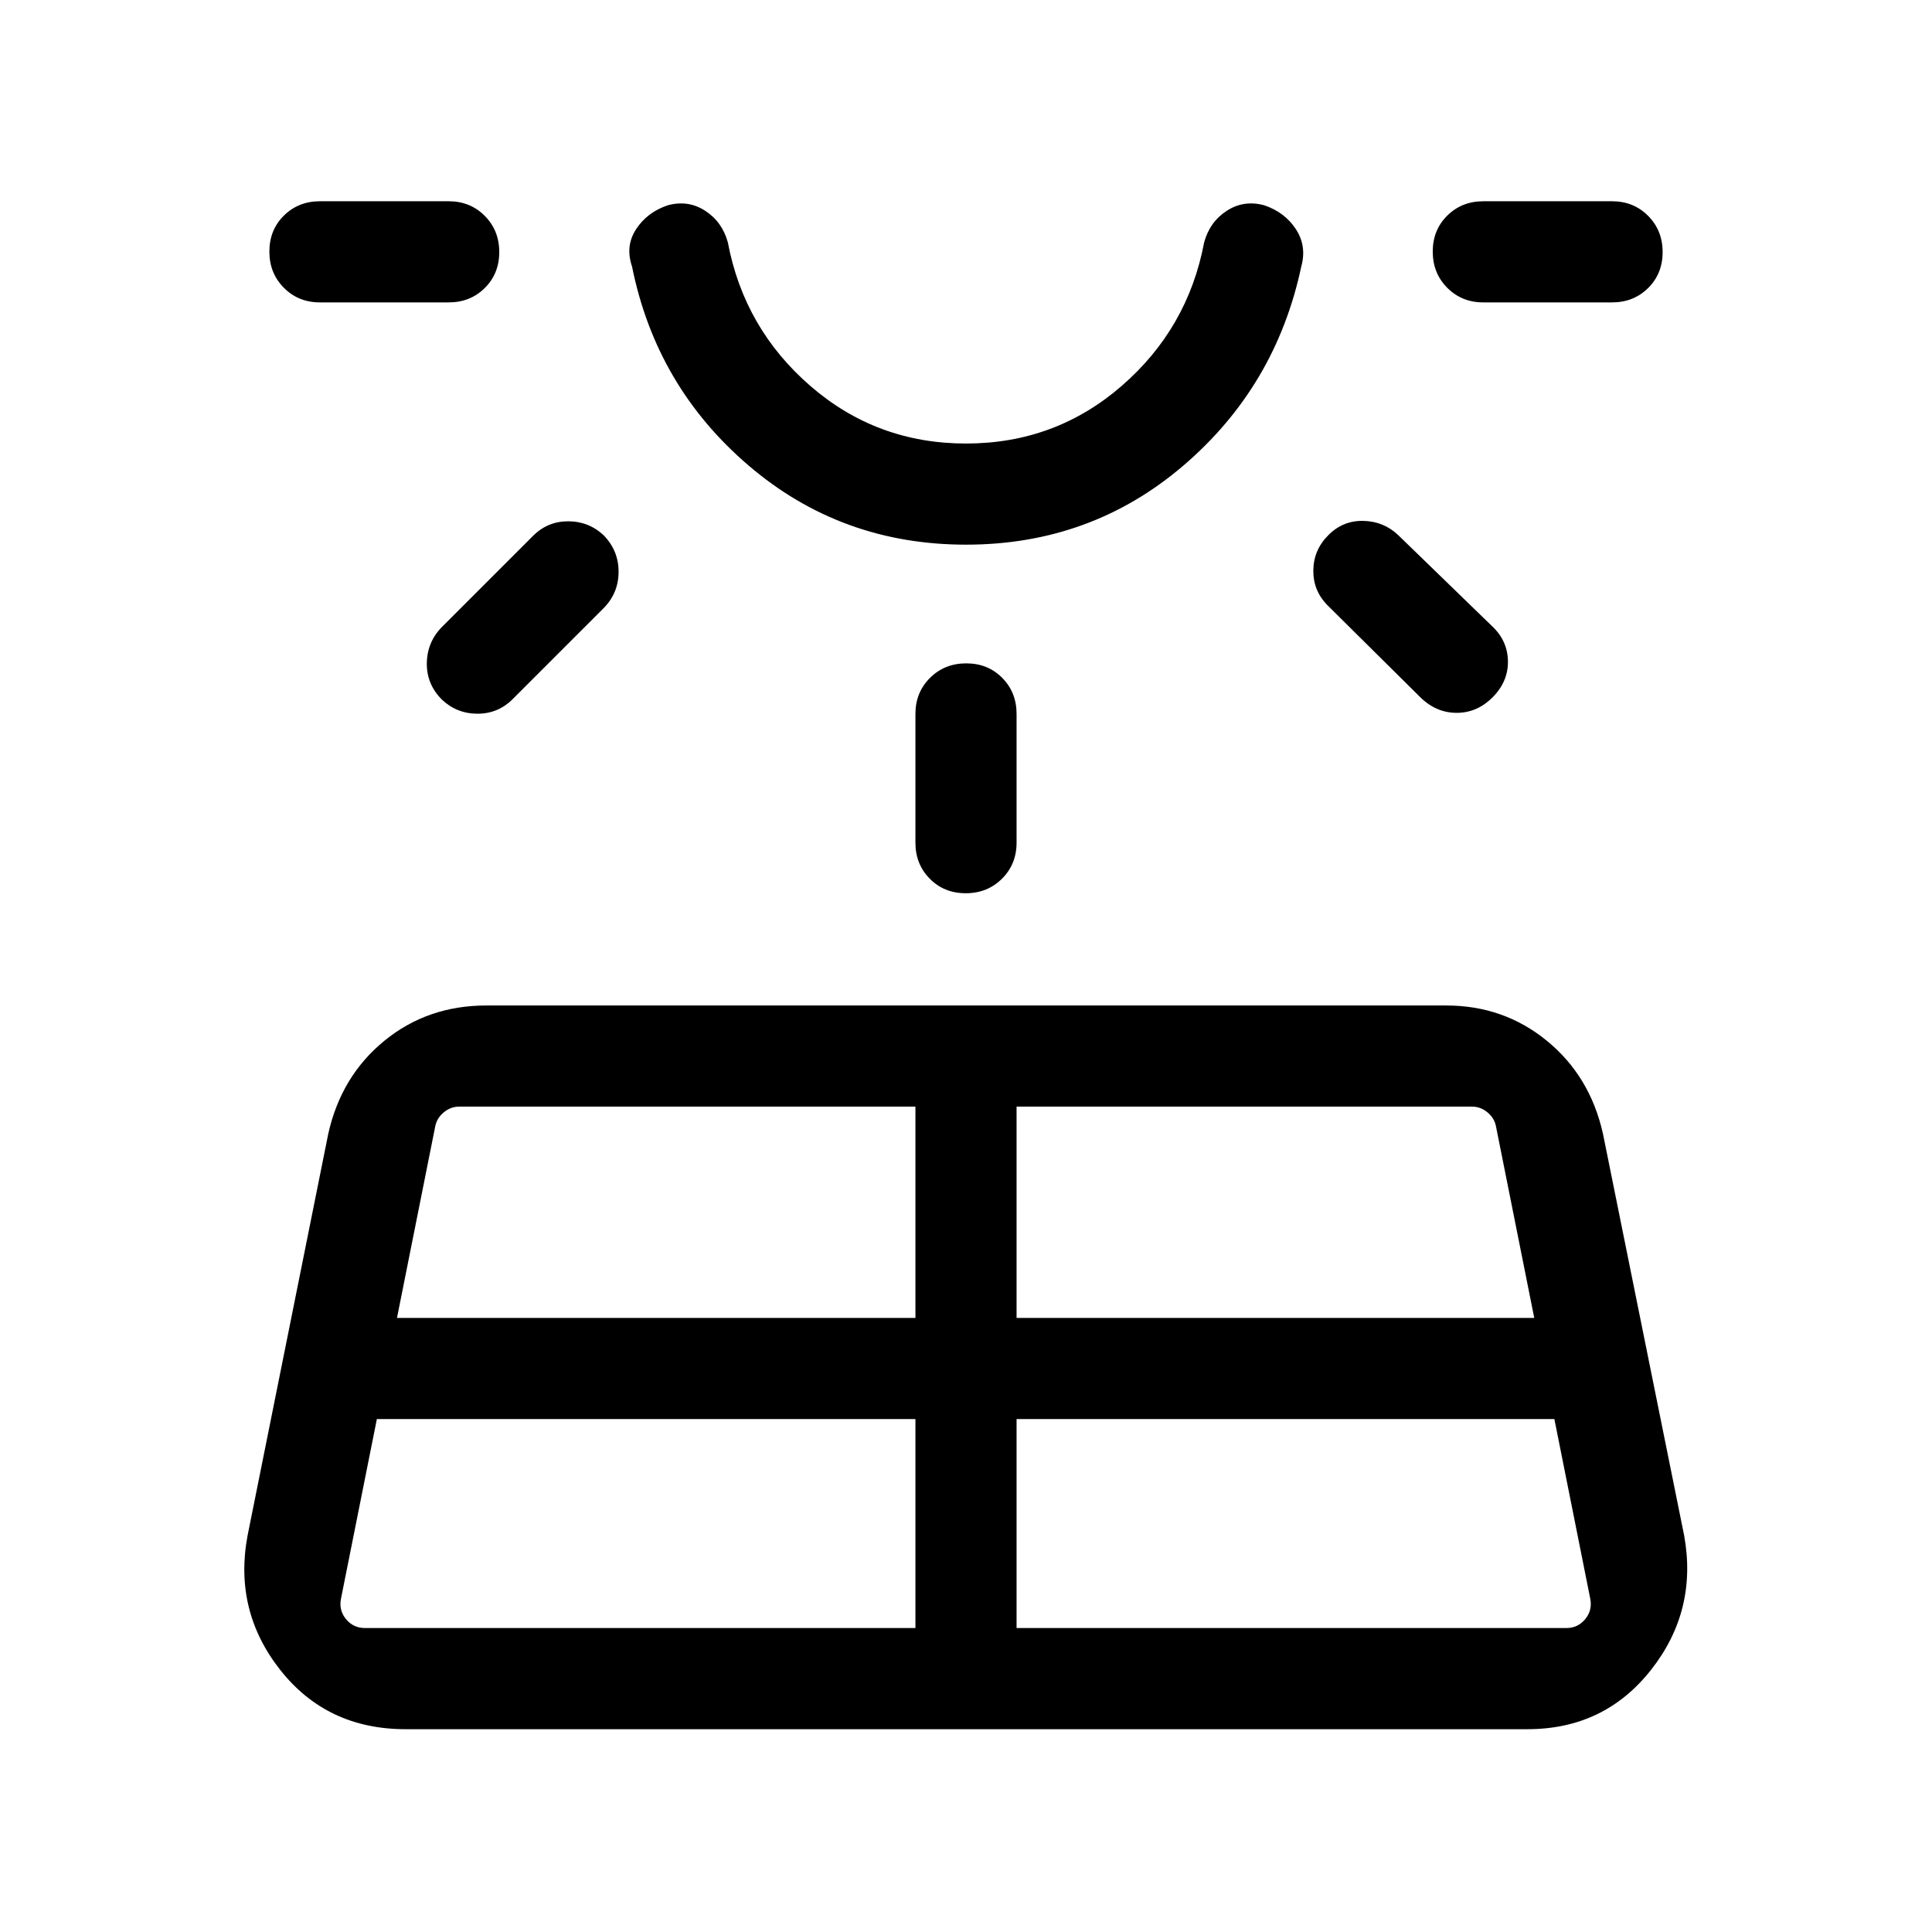 <svg xmlns="http://www.w3.org/2000/svg" height="40" viewBox="0 -960 960 960" width="40"><path d="M158.97-809.74q-10.69 0-17.91-7.25-7.21-7.25-7.21-18t7.21-17.88q7.22-7.13 17.91-7.13h63.98q10.7 0 17.91 7.25 7.22 7.25 7.22 18t-7.22 17.88q-7.21 7.13-17.91 7.13h-63.98Zm28.29 554.87-17.82 89.23q-1.16 5.77 2.5 10.19 3.65 4.42 9.42 4.42h273.51v-103.84H187.26Zm32.46-393.72 45.15-45.15q7.23-7.23 17.45-7.23 10.22 0 17.66 6.97 7.46 7.69 7.39 18.23-.06 10.55-7.5 18.03l-45.15 45.15q-7.23 7.23-17.45 7.23-10.22 0-17.66-6.97-7.71-7.73-7.52-18.25.19-10.53 7.63-18.01Zm-22.46 343.46h257.61v-105H228.15q-4.23 0-7.69 2.89-3.46 2.88-4.23 7.11l-18.97 95Zm282.77-384.23q-62.08 0-108.04-39.31-45.96-39.3-57.94-98.92-3.46-10.14 2.03-18.53t15.65-11.85q10.16-2.8 18.65 2.69 8.49 5.49 11.29 15.74 8.07 42.78 41.03 71.35 32.97 28.58 77.3 28.58t77.3-28.58q32.96-28.57 41.03-71.35 2.8-10.25 11.29-15.74 8.49-5.49 18.65-2.69 10.16 3.46 15.65 11.85t2.69 18.53q-12.64 59.62-58.57 98.92-45.94 39.31-108.01 39.31ZM480-860.38Zm-25.13 319.1v-63.98q0-10.69 7.25-17.91 7.25-7.21 18-7.21t17.88 7.21q7.13 7.22 7.13 17.91v63.98q0 10.7-7.25 17.91-7.25 7.22-18 7.22T462-523.37q-7.13-7.21-7.13-17.91Zm50.26 390.25h273.13q5.76 0 9.42-4.42 3.65-4.42 2.5-10.19l-17.82-89.23H505.13v103.84Zm0-154.1h257.23l-18.98-95q-.76-4.23-4.23-7.11-3.46-2.89-7.69-2.89H505.13v105Zm200.54-308.48-45.95-45.54q-7.23-7.23-7.14-17.4.09-10.17 7.52-17.6 7.23-7.23 17.31-7.03 10.08.21 17.31 7.03L741.26-649q7.82 7.23 8.02 17.4.21 10.16-7.52 17.99-7.73 7.82-17.95 7.82-10.22 0-18.14-7.82Zm95.36-196.13h-63.98q-10.7 0-17.91-7.25-7.22-7.25-7.22-18t7.22-17.88q7.21-7.13 17.91-7.13h63.98q10.69 0 17.91 7.25 7.21 7.25 7.21 18t-7.21 17.88q-7.22 7.13-17.91 7.13ZM123-196.9l40.13-199.82q6.41-28.59 27.86-46.12 21.45-17.54 50.7-17.54h476.9q28.59 0 50.04 17.54 21.45 17.53 27.86 46.12l40.38 199.82q6.69 37.28-16.53 66.71-23.21 29.42-61.37 29.42H201.56q-39.07 0-62.29-29.42-23.22-29.43-16.27-66.71Z"/></svg>